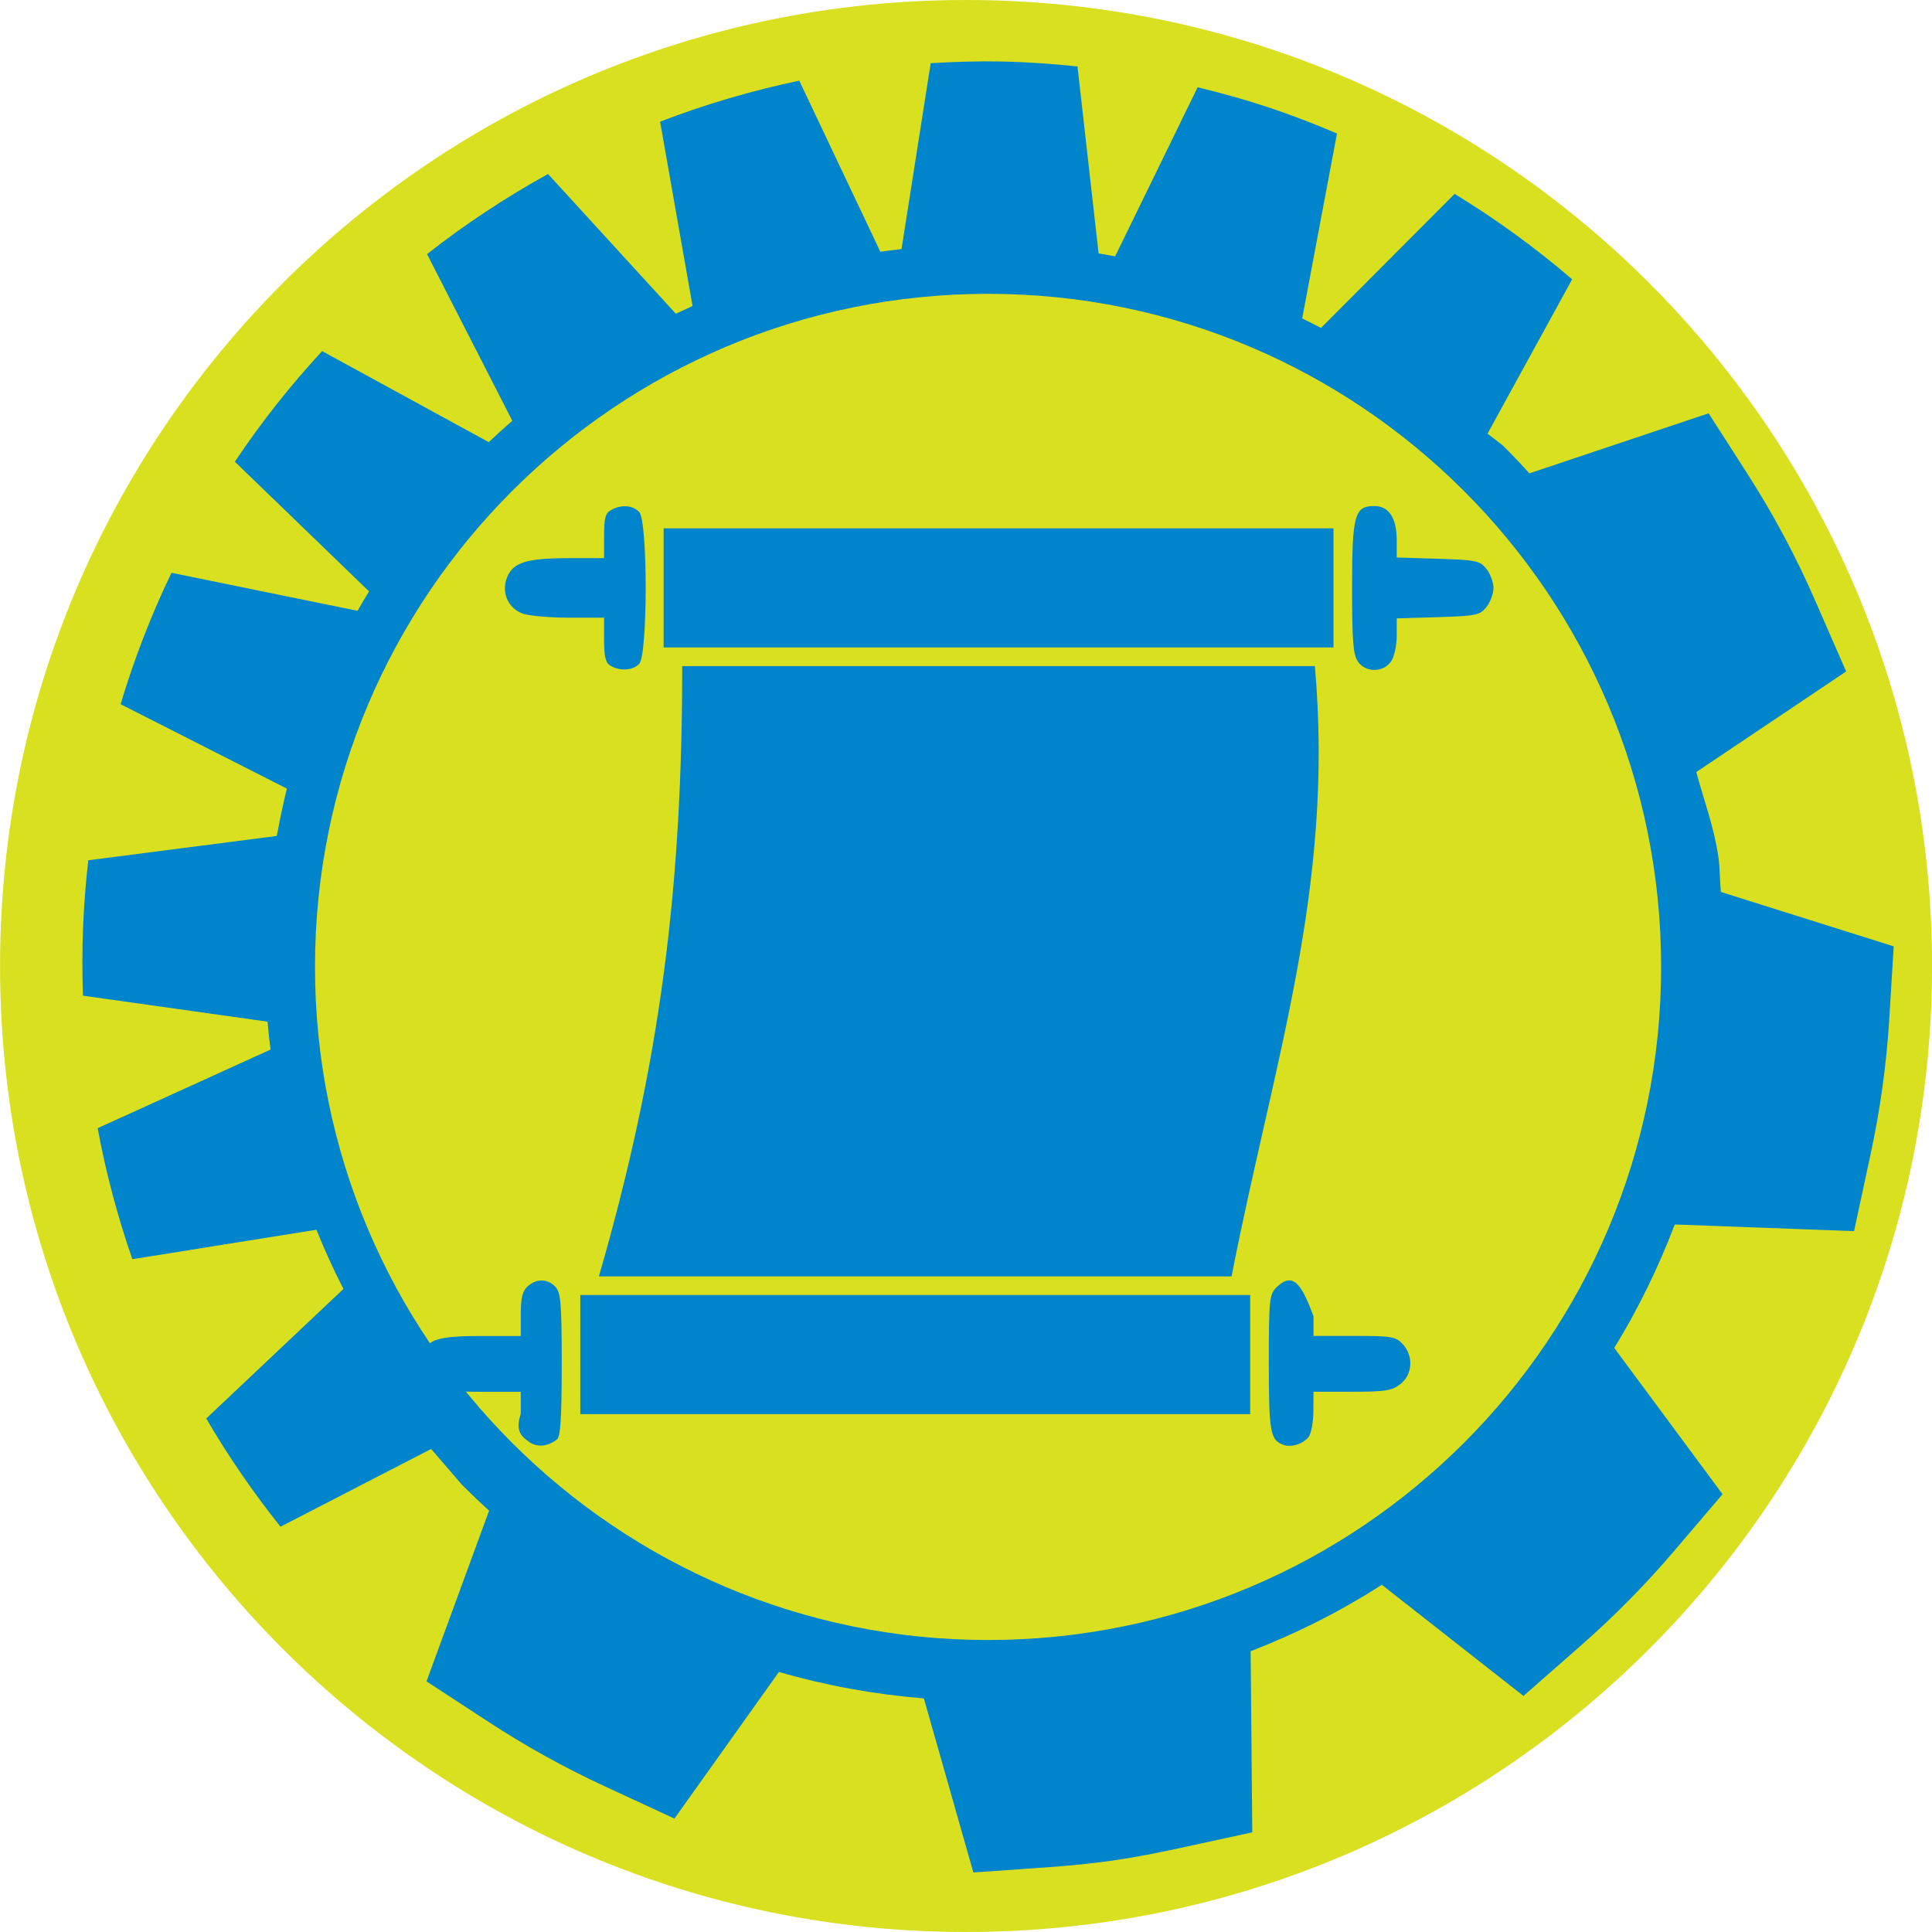 <?xml version="1.0" encoding="UTF-8" standalone="no"?>
<!-- Created with Inkscape (http://www.inkscape.org/) -->

<svg
   xmlns:dc="http://purl.org/dc/elements/1.1/"
   xmlns:cc="http://creativecommons.org/ns#"
   xmlns:rdf="http://www.w3.org/1999/02/22-rdf-syntax-ns#"
   xmlns:svg="http://www.w3.org/2000/svg"
   xmlns="http://www.w3.org/2000/svg"
   xmlns:sodipodi="http://sodipodi.sourceforge.net/DTD/sodipodi-0.dtd"
   xmlns:inkscape="http://www.inkscape.org/namespaces/inkscape"
   width="43.02mm"
   height="43.02mm"
   viewBox="0 0 43.02 43.02"
   version="1.1"
   id="svg1549"
   inkscape:version="0.92.4 (5da689c313, 2019-01-14)"
   sodipodi:docname="historien.svg">
  <defs
     id="defs1543" />
  <sodipodi:namedview
     id="base"
     pagecolor="#ffffff"
     bordercolor="#666666"
     borderopacity="1.0"
     inkscape:pageopacity="0.0"
     inkscape:pageshadow="2"
     inkscape:zoom="1.979899"
     inkscape:cx="-20.058871"
     inkscape:cy="95.476777"
     inkscape:document-units="mm"
     inkscape:current-layer="layer1"
     showgrid="false"
     fit-margin-top="0"
     fit-margin-left="0"
     fit-margin-right="0"
     fit-margin-bottom="0"
     inkscape:window-width="1280"
     inkscape:window-height="971"
     inkscape:window-x="-8"
     inkscape:window-y="-8"
     inkscape:window-maximized="1" />
  <g
     inkscape:label="Calque 1"
     inkscape:groupmode="layer"
     id="layer1"
     transform="translate(-179.573,-287.585)">
    <g
       id="g1097"
       transform="translate(-110.419,296.069)">
      <path
         inkscape:connector-curvature="0"
         id="path16-6-2-2-8"
         d="m 311.503,-8.484 c -11.88,0 -21.51,9.631 -21.51,21.51 0,11.88 9.63,21.51 21.51,21.51 11.879,0 21.51,-9.631 21.51,-21.51 0,-11.88 -9.631,-21.51 -21.51,-21.51"
         style="fill:#d9e01f;fill-opacity:1;fill-rule:nonzero;stroke:none;stroke-width:0.072" />
      <path
         id="path14-3-7-9"
         transform="scale(0.265)"
         d="m 1178.564,-26.846 c -2.037,-0.042 -4.051,0.022 -6.051,0.139 l -2.449,15.615 c -0.139,0.016 -0.272,0.04 -0.41,0.057 -0.458,0.057 -0.918,0.104 -1.373,0.172 l -6.812,-14.375 c -3.994,0.841 -7.907,1.987 -11.693,3.447 l 2.727,15.486 c -0.178,0.079 -0.351,0.17 -0.527,0.25 -0.293,0.133 -0.591,0.26 -0.881,0.398 l -10.738,-11.738 c -3.57,1.977 -6.974,4.223 -10.164,6.732 l 7.162,14 c 0,0.002 0,0.004 0,0.006 -0.671,0.582 -1.331,1.18 -1.977,1.793 l -14.002,-7.648 c -2.665,2.879 -5.119,5.98 -7.332,9.293 l 11.271,10.893 c 0,0.008 -0.01,0.016 -0.01,0.025 -0.322,0.533 -0.645,1.065 -0.951,1.609 l -15.635,-3.193 c -1.7,3.534 -3.133,7.222 -4.275,11.039 L 1118.416,34.25 c -0.303,1.213 -0.559,2.444 -0.789,3.686 -0.019,0.097 -0.043,0.193 -0.062,0.291 l -15.836,2.043 c -0.442,3.811 -0.583,7.615 -0.447,11.379 l 15.508,2.184 c 0.065,0.786 0.156,1.565 0.252,2.346 l -14.525,6.605 c 0.698,3.773 1.678,7.449 2.916,11.008 l 15.467,-2.475 c 0.679,1.699 1.442,3.356 2.268,4.975 l -11.529,10.885 c 1.855,3.172 3.939,6.211 6.242,9.092 l 12.656,-6.531 2.613,3.031 c 0.734,0.733 1.486,1.453 2.258,2.15 l -5.26,14.346 5.231,3.416 c 3.09,2.019 6.325,3.816 9.689,5.375 l 5.914,2.738 8.779,-12.322 c 3.945,1.146 7.997,1.882 12.18,2.225 l 4.158,14.627 6.367,-0.447 c 1.765,-0.126 3.595,-0.304 5.484,-0.578 1.874,-0.272 3.647,-0.624 5.342,-0.992 l 6.242,-1.355 -0.137,-15.219 c 3.907,-1.512 7.572,-3.369 11.027,-5.582 l 11.899,9.338 4.894,-4.297 c 2.788,-2.448 5.391,-5.094 7.787,-7.908 l 4.045,-4.746 -9.096,-12.289 c 2.014,-3.291 3.701,-6.741 5.082,-10.375 l 15.066,0.559 1.383,-6.438 c 0.8,-3.706 1.337,-7.503 1.574,-11.369 l 0.375,-6.121 -14.523,-4.572 c -0.094,-0.992 -0.067,-1.961 -0.213,-2.961 -0.361,-2.49 -1.214,-4.749 -1.853,-7.113 l 12.592,-8.453 -2.625,-6.01 c -1.609,-3.684 -3.494,-7.2 -5.625,-10.527 l -3.305,-5.154 -15.061,5.045 C 1222.082,6.936 1221.32,6.147 1220.541,5.375 l -1.242,-0.949 7.113,-12.971 c -3.079,-2.651 -6.389,-5.044 -9.873,-7.18 l -11.23,11.266 c -0.455,-0.241 -0.919,-0.47 -1.381,-0.701 -0.067,-0.033 -0.132,-0.069 -0.199,-0.102 l 2.924,-15.537 c -1.917,-0.813 -3.874,-1.574 -5.887,-2.238 -1.934,-0.639 -3.877,-1.171 -5.822,-1.646 l -6.932,14.205 c -0.111,-0.021 -0.221,-0.034 -0.332,-0.055 -0.353,-0.063 -0.704,-0.134 -1.059,-0.191 l -1.773,-15.711 c -2.072,-0.213 -4.165,-0.367 -6.283,-0.41 z m -1.232,19.521 c 31.235,0 56.557,25.322 56.557,56.557 0,31.235 -25.322,56.557 -56.557,56.557 -31.235,0 -56.555,-25.321 -56.555,-56.557 0,-31.235 25.32,-56.557 56.555,-56.557 z"
         style="fill:#0084cc;fill-opacity:1;fill-rule:nonzero;stroke:none;stroke-width:0.154"
         inkscape:connector-curvature="0" />
    </g>
    <path
       inkscape:connector-curvature="0"
       id="path1370"
       d="m 191.353,319.689 c -0.155,-0.108 -0.316,-0.228 -0.184,-0.621 v -0.492 h -0.902 c -1.076,0 -1.285,-0.101 -1.285,-0.621 0,-0.52 0.21,-0.621 1.285,-0.621 h 0.902 v -0.484 c 0,-0.364 0.038,-0.518 0.152,-0.621 0.199,-0.18 0.452,-0.174 0.623,0.014 0.117,0.13 0.137,0.378 0.137,1.73 0,1.163 -0.027,1.6 -0.104,1.661 -0.204,0.163 -0.441,0.185 -0.624,0.057 z m 16.804,0.071 c -0.3,-0.105 -0.331,-0.278 -0.331,-1.822 0,-1.407 0.012,-1.529 0.166,-1.683 0.392,-0.392 0.584,-0.012 0.829,0.637 v 0.44 h 0.908 c 0.828,0 0.923,0.016 1.077,0.181 0.246,0.264 0.223,0.676 -0.049,0.89 -0.189,0.149 -0.334,0.172 -1.077,0.172 h -0.859 l -0.003,0.435 c -0.002,0.239 -0.048,0.495 -0.104,0.568 -0.12,0.157 -0.382,0.243 -0.556,0.182 z m -15.662,-3.339 h 14.916 v 2.652 h -14.916 z m 2.269,-14.004 h 14.087 c 0.44,4.952 -0.921,8.801 -1.855,13.59 h -14.087 c 1.382,-4.787 1.855,-8.706 1.855,-13.59 z m -1.595,-0.007 c -0.112,-0.066 -0.145,-0.195 -0.145,-0.578 v -0.493 h -0.775 c -0.426,0 -0.889,-0.04 -1.028,-0.088 -0.338,-0.118 -0.494,-0.479 -0.354,-0.818 0.135,-0.327 0.442,-0.42 1.382,-0.42 h 0.775 v -0.494 c 0,-0.404 0.029,-0.51 0.16,-0.58 0.23,-0.123 0.471,-0.106 0.621,0.044 0.194,0.194 0.194,3.192 0,3.386 -0.148,0.148 -0.422,0.165 -0.636,0.041 z m 16.64,-0.095 c -0.105,-0.15 -0.129,-0.456 -0.129,-1.639 0,-1.626 0.054,-1.823 0.497,-1.823 0.321,0 0.497,0.268 0.497,0.757 v 0.389 l 0.919,0.028 c 0.849,0.026 0.931,0.043 1.077,0.224 0.087,0.108 0.158,0.299 0.158,0.426 0,0.127 -0.071,0.318 -0.158,0.426 -0.146,0.181 -0.229,0.198 -1.077,0.224 l -0.919,0.028 v 0.389 c 0,0.218 -0.057,0.47 -0.129,0.573 -0.173,0.247 -0.564,0.247 -0.736,0 z m -15.459,-2.965 h 14.916 v 2.652 h -14.916 z"
       style="fill:#0084cc;fill-opacity:1;stroke-width:0.083"
       sodipodi:nodetypes="cscssscsccsccccscscsscsccccccccccccccccscsccscsccccccsscccscccsccccccccc" />
  </g>
</svg>
